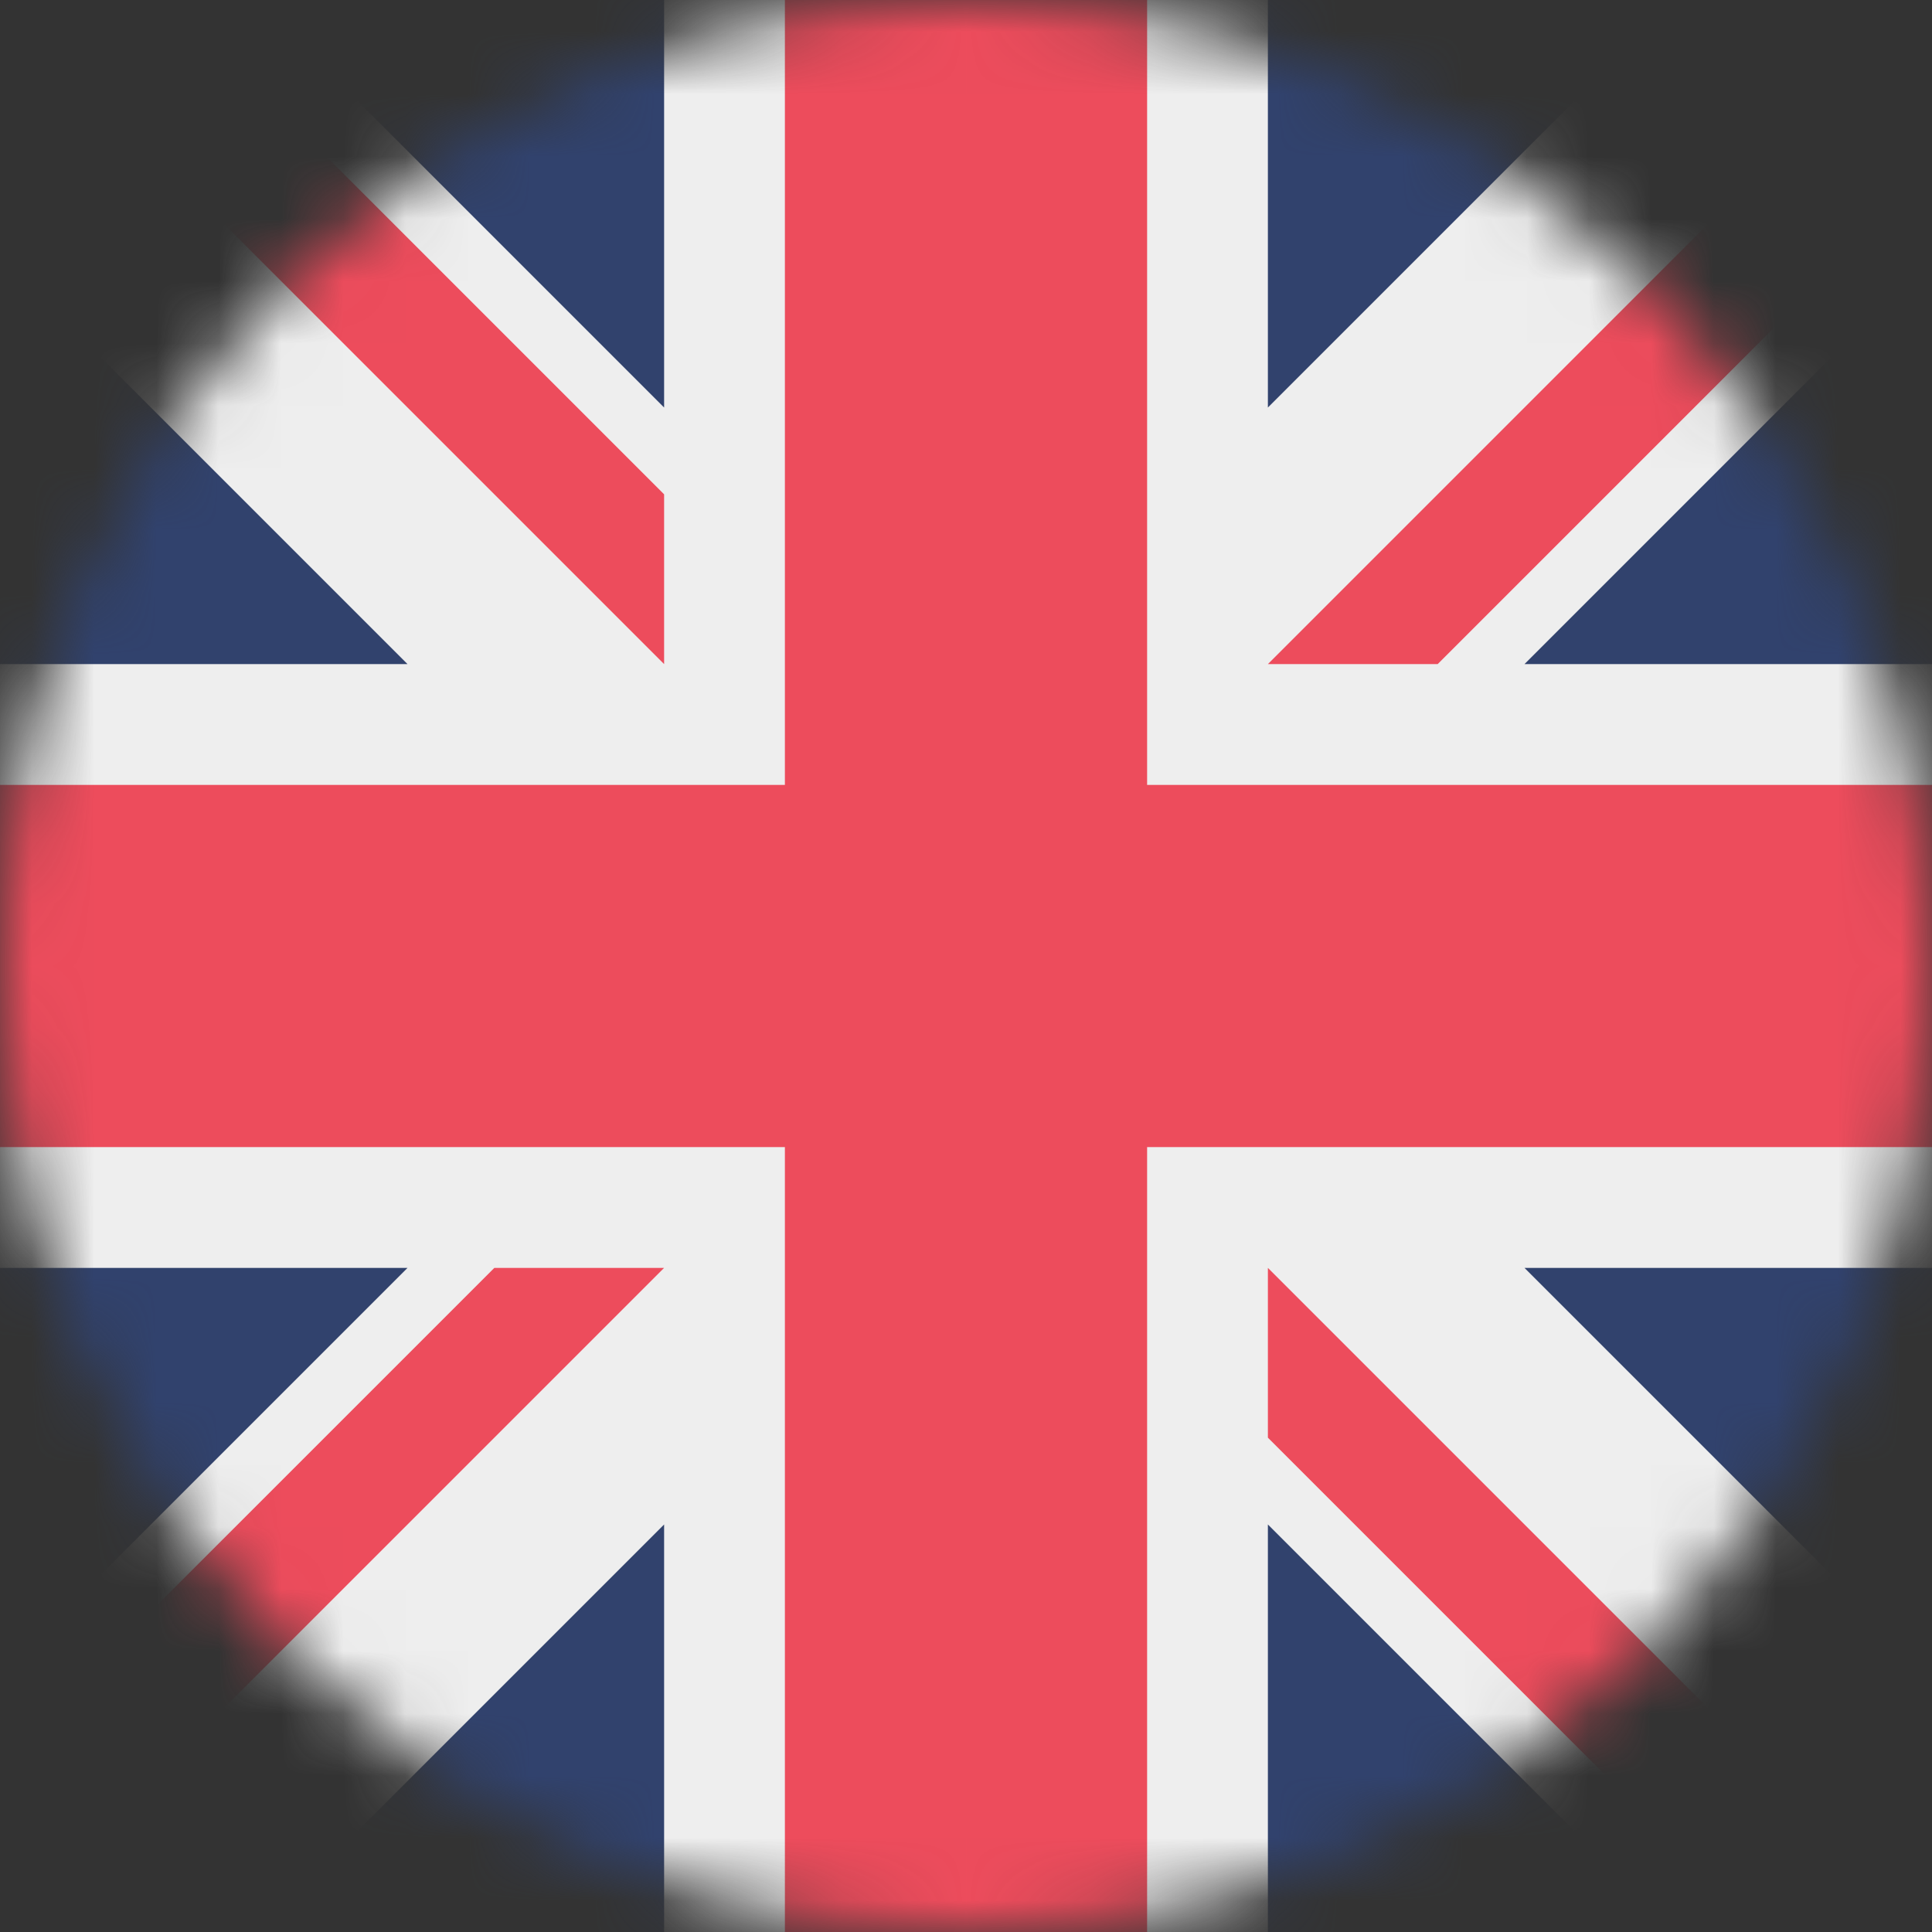 <svg width="31" height="31" viewBox="0 0 31 31" fill="none" xmlns="http://www.w3.org/2000/svg">
<rect x="0" y="0" width="31" height="31" fill="#333333" stroke="none"/>
<g clip-path="url(#clip0_452_15745)">
<mask id="mask0_452_15745" style="mask-type:luminance" maskUnits="userSpaceOnUse" x="0" y="0" width="31" height="31">
<path d="M15.5 0C24.06 0 31 6.94 31 15.5C31 24.06 24.06 31 15.5 31C6.94 31 0 24.06 0 15.5C0 6.94 6.94 0 15.5 0Z" fill="white"/>
</mask>
<g mask="url(#mask0_452_15745)">
<path d="M0 31L0.484 29.668L0 28.275V26.883L1.938 23.613L0 20.344V18.406L1.938 15.5L0 12.594V10.656L1.938 7.387L0 4.117V0L1.332 0.484L2.725 0H4.117L7.387 1.938L10.656 0H12.594L15.5 1.938L18.406 0H20.344L23.613 1.938L26.883 0H31L30.516 1.332L31 2.725V4.117L29.062 7.387L31 10.656V12.594L29.062 15.5L31 18.406V20.344L29.062 23.613L31 26.883V31L29.668 30.516L28.275 31H26.883L23.613 29.062L20.344 31H18.406L15.5 29.062L12.594 31H10.656L7.387 29.062L4.117 31H0Z" fill="#EEEEEE"/>
<path d="M20.344 31V24.461L26.883 31H20.344ZM31 26.883L24.461 20.344H31V26.883ZM0 20.344H6.539L0 26.883V20.344ZM4.117 31L10.656 24.461V31H4.117ZM10.656 0V6.539L4.117 0H10.656ZM0 4.117L6.539 10.656H0V4.117ZM31 10.656H24.461L31 4.117V10.656ZM26.883 0L20.344 6.539V0H26.883Z" fill="#31426D"/>
<path d="M0 31V28.275L7.932 20.344H10.656L0 31ZM12.594 31V18.406H0V12.594H12.594V0H18.406V12.594H31V18.406H18.406V31H12.594ZM28.275 31L20.344 23.068V20.344L31 31H28.275ZM10.656 10.656L0 0H2.725L10.656 7.932V10.656ZM20.344 10.656L31 0V2.725L23.068 10.656H20.344Z" fill="#ED4C5C"/>
</g>
</g>
<defs>
<clipPath id="clip0_452_15745">
<rect width="31" height="31" fill="white" transform="matrix(1 0 0 -1 0 31)"/>
</clipPath>
</defs>
</svg>

